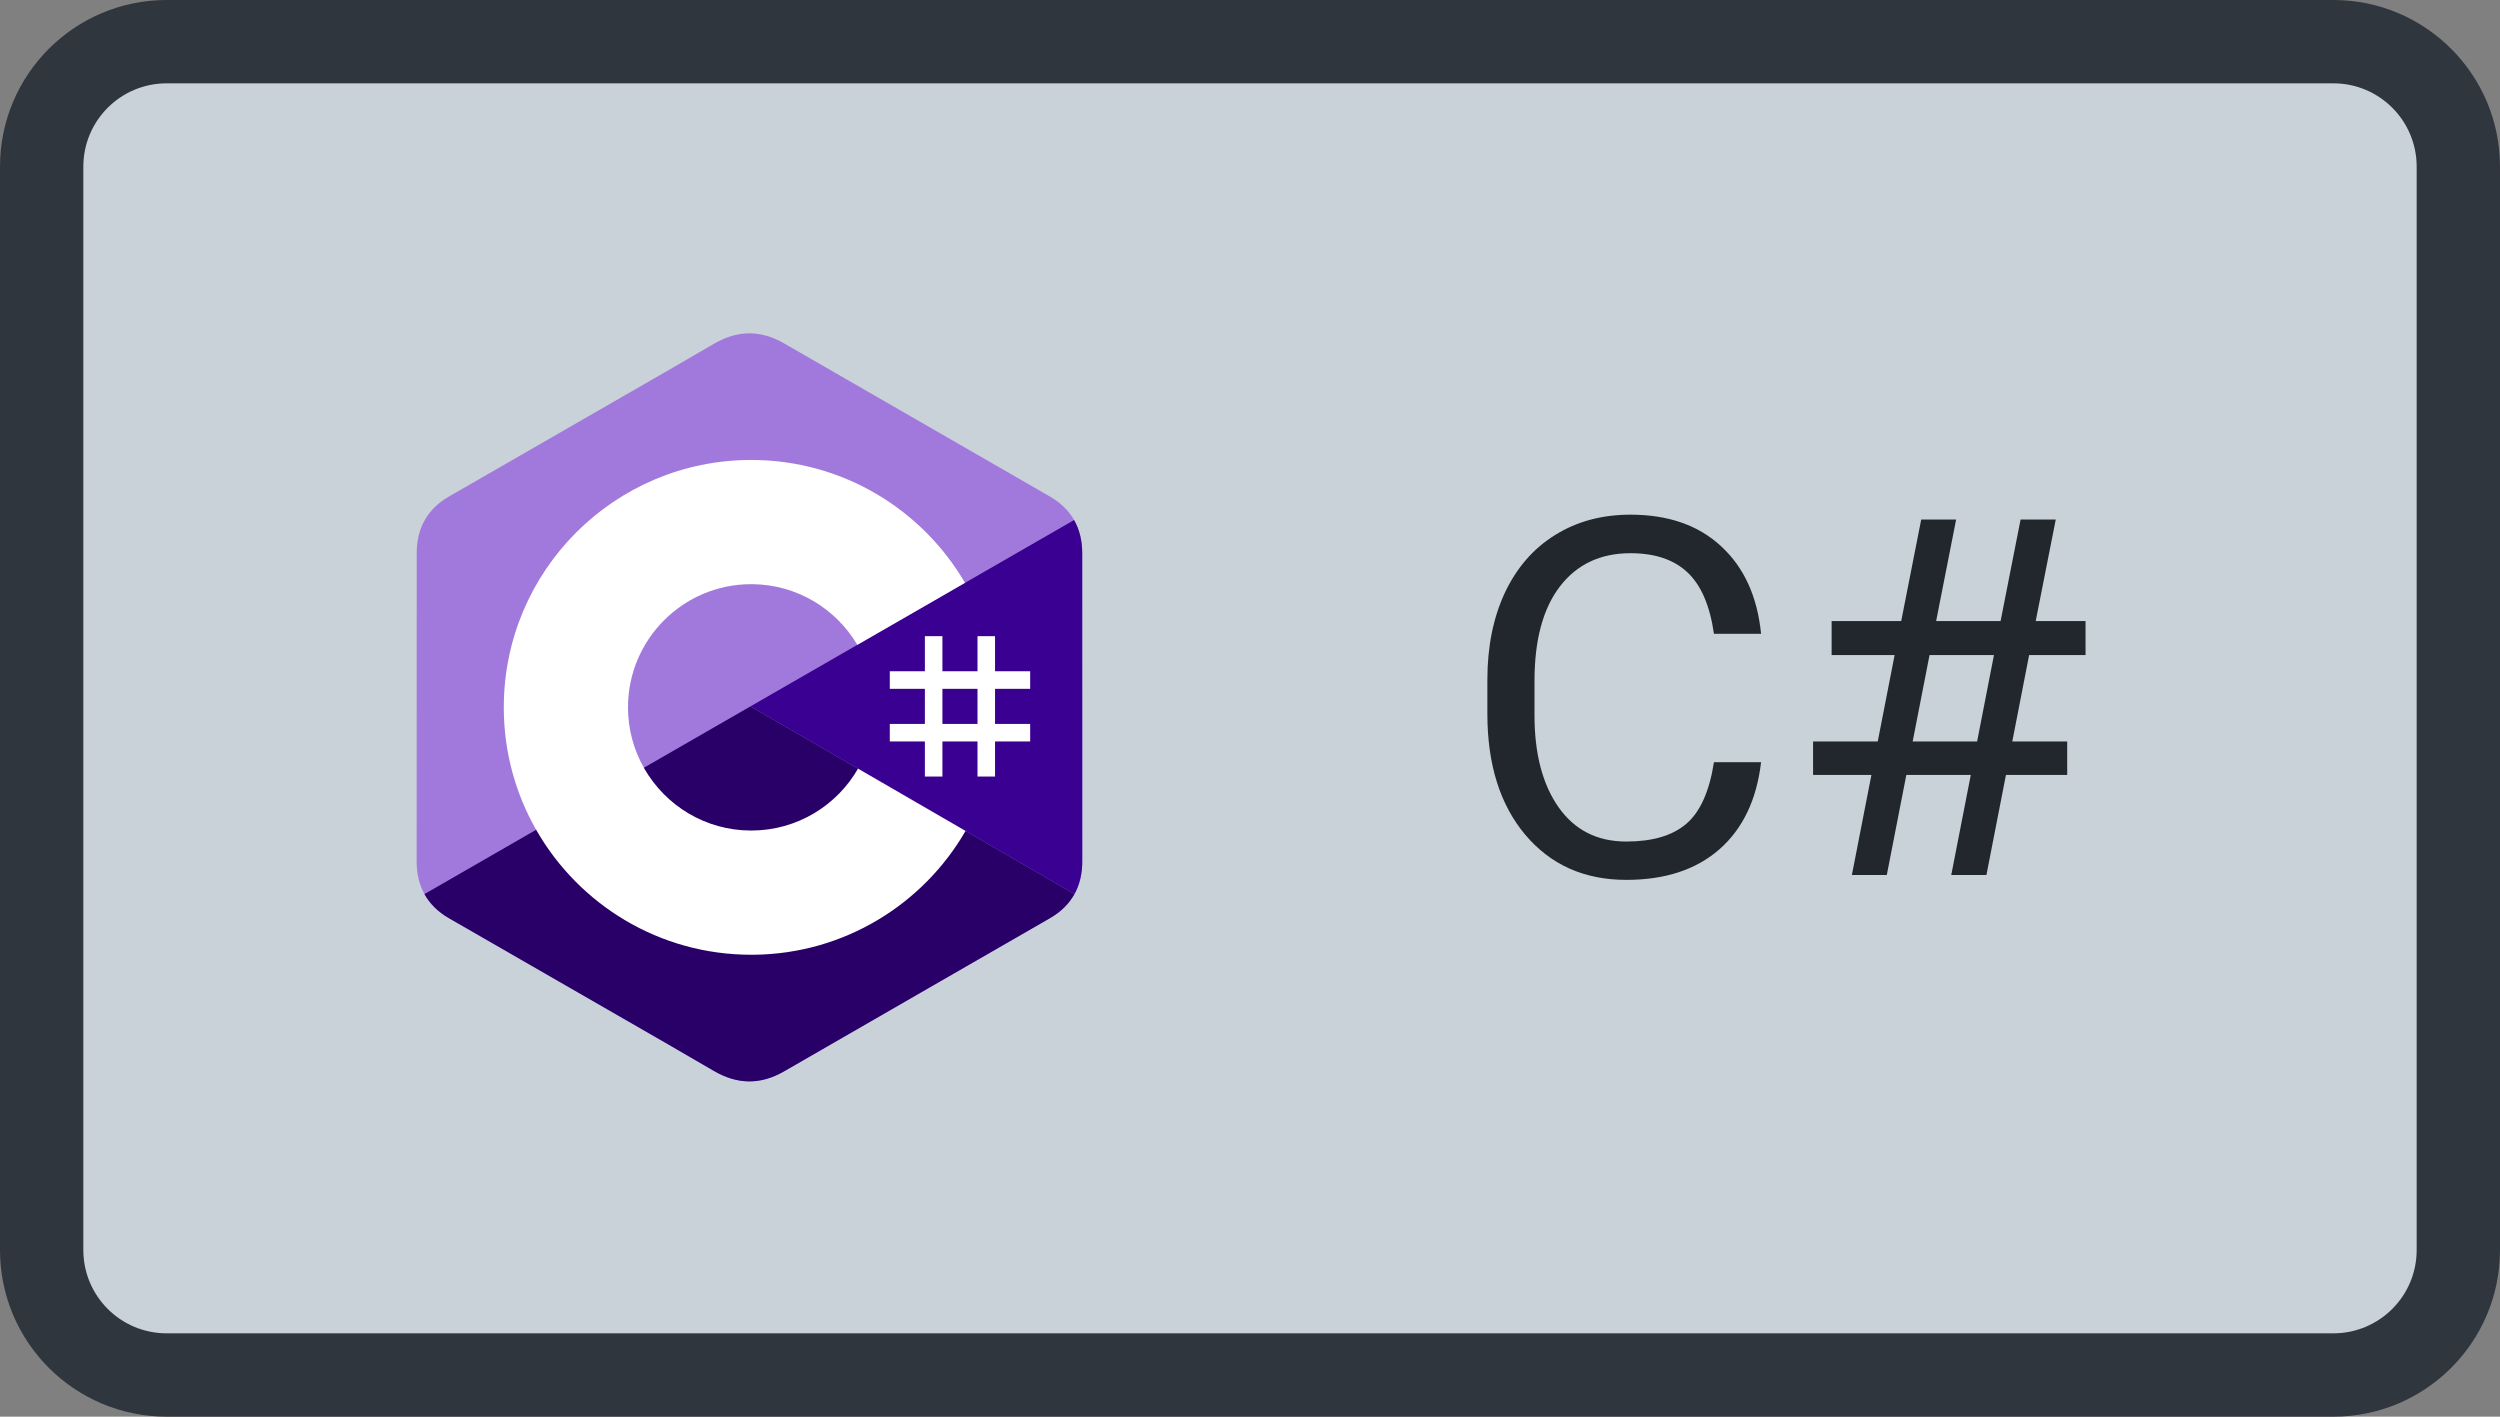 <svg width="60" height="34" viewBox="0 0 60 34" fill="none" xmlns="http://www.w3.org/2000/svg">
<rect x="0" y="0" width="60" height="34" fill="#808080" stroke="none"/>
<path d="M1 4C1 2.343 2.343 1 4 1H56C57.657 1 59 2.343 59 4V30C59 31.657 57.657 33 56 33H4C2.343 33 1 31.657 1 30V4Z" fill="#C9D1D9"/>
<path d="M25.973 13.278C25.973 12.976 25.908 12.71 25.778 12.481C25.65 12.256 25.457 12.067 25.2 11.918C23.073 10.692 20.945 9.469 18.819 8.242C18.246 7.911 17.69 7.923 17.121 8.259C16.275 8.758 12.037 11.186 10.774 11.917C10.254 12.218 10.001 12.679 10.001 13.278C10 15.744 10.001 18.21 10 20.676C10 20.971 10.062 21.233 10.187 21.458C10.315 21.69 10.51 21.884 10.773 22.036C12.036 22.768 16.275 25.195 17.121 25.695C17.69 26.031 18.246 26.043 18.819 25.712C20.945 24.484 23.074 23.262 25.201 22.035C25.464 21.883 25.659 21.689 25.787 21.457C25.912 21.232 25.974 20.97 25.974 20.675C25.974 20.675 25.974 15.744 25.973 13.278Z" fill="#A179DC"/>
<path d="M18.011 16.953L10.187 21.458C10.315 21.69 10.51 21.884 10.773 22.036C12.036 22.768 16.275 25.195 17.121 25.695C17.69 26.03 18.246 26.043 18.819 25.712C20.945 24.484 23.074 23.262 25.201 22.035C25.464 21.883 25.659 21.689 25.787 21.457L18.011 16.953Z" fill="#280068"/>
<path d="M25.973 13.278C25.973 12.976 25.908 12.71 25.778 12.481L18.011 16.953L25.787 21.457C25.912 21.232 25.974 20.97 25.974 20.675C25.974 20.675 25.974 15.744 25.973 13.278Z" fill="#390091"/>
<path d="M22.618 15.268V16.11H23.46V15.268H23.881V16.11H24.724V16.532H23.881V17.374H24.724V17.795H23.881V18.637H23.46V17.795H22.618V18.637H22.197V17.795H21.355V17.374H22.197V16.532H21.355V16.11H22.197V15.268H22.618ZM23.46 16.532H22.618V17.374H23.46V16.532V16.532Z" fill="white"/>
<path d="M18.029 11.039C20.225 11.039 22.143 12.232 23.17 14.005L23.16 13.988L20.576 15.476C20.066 14.614 19.133 14.032 18.062 14.02L18.029 14.02C16.396 14.02 15.072 15.344 15.072 16.977C15.071 17.491 15.206 17.997 15.462 18.443C15.972 19.333 16.93 19.933 18.029 19.933C19.134 19.933 20.098 19.326 20.605 18.426L20.593 18.448L23.173 19.943C22.157 21.701 20.266 22.89 18.095 22.914L18.029 22.914C15.825 22.914 13.902 21.714 12.877 19.931C12.377 19.061 12.091 18.052 12.091 16.977C12.091 13.697 14.749 11.039 18.029 11.039L18.029 11.039Z" fill="white"/>
<path d="M42.266 18.293C42.16 19.195 41.826 19.893 41.264 20.385C40.705 20.873 39.961 21.117 39.031 21.117C38.023 21.117 37.215 20.756 36.605 20.033C36 19.311 35.697 18.344 35.697 17.133V16.312C35.697 15.52 35.838 14.822 36.119 14.221C36.404 13.619 36.807 13.158 37.326 12.838C37.846 12.514 38.447 12.352 39.131 12.352C40.037 12.352 40.764 12.605 41.31 13.113C41.857 13.617 42.176 14.316 42.266 15.211H41.135C41.037 14.531 40.824 14.039 40.496 13.734C40.172 13.43 39.717 13.277 39.131 13.277C38.412 13.277 37.848 13.543 37.438 14.074C37.031 14.605 36.828 15.361 36.828 16.342V17.168C36.828 18.094 37.022 18.83 37.408 19.377C37.795 19.924 38.336 20.197 39.031 20.197C39.656 20.197 40.135 20.057 40.467 19.775C40.803 19.49 41.025 18.996 41.135 18.293H42.266ZM47.299 18.598H45.752L45.283 21H44.445L44.914 18.598H43.514V17.795H45.066L45.471 15.721H43.959V14.906H45.629L46.109 12.469H46.947L46.467 14.906H48.014L48.494 12.469H49.338L48.857 14.906H50.053V15.721H48.699L48.295 17.795H49.613V18.598H48.143L47.674 21H46.83L47.299 18.598ZM45.904 17.795H47.451L47.855 15.721H46.309L45.904 17.795Z" fill="#22272E"/>
<path d="M4 2H56V0H4V2ZM58 4V30H60V4H58ZM56 32H4V34H56V32ZM2 30V4H0V30H2ZM4 32C2.895 32 2 31.105 2 30H0C0 32.209 1.791 34 4 34V32ZM58 30C58 31.105 57.105 32 56 32V34C58.209 34 60 32.209 60 30H58ZM56 2C57.105 2 58 2.895 58 4H60C60 1.791 58.209 0 56 0V2ZM4 0C1.791 0 0 1.791 0 4H2C2 2.895 2.895 2 4 2V0Z" fill="#30363D"/>
</svg>
